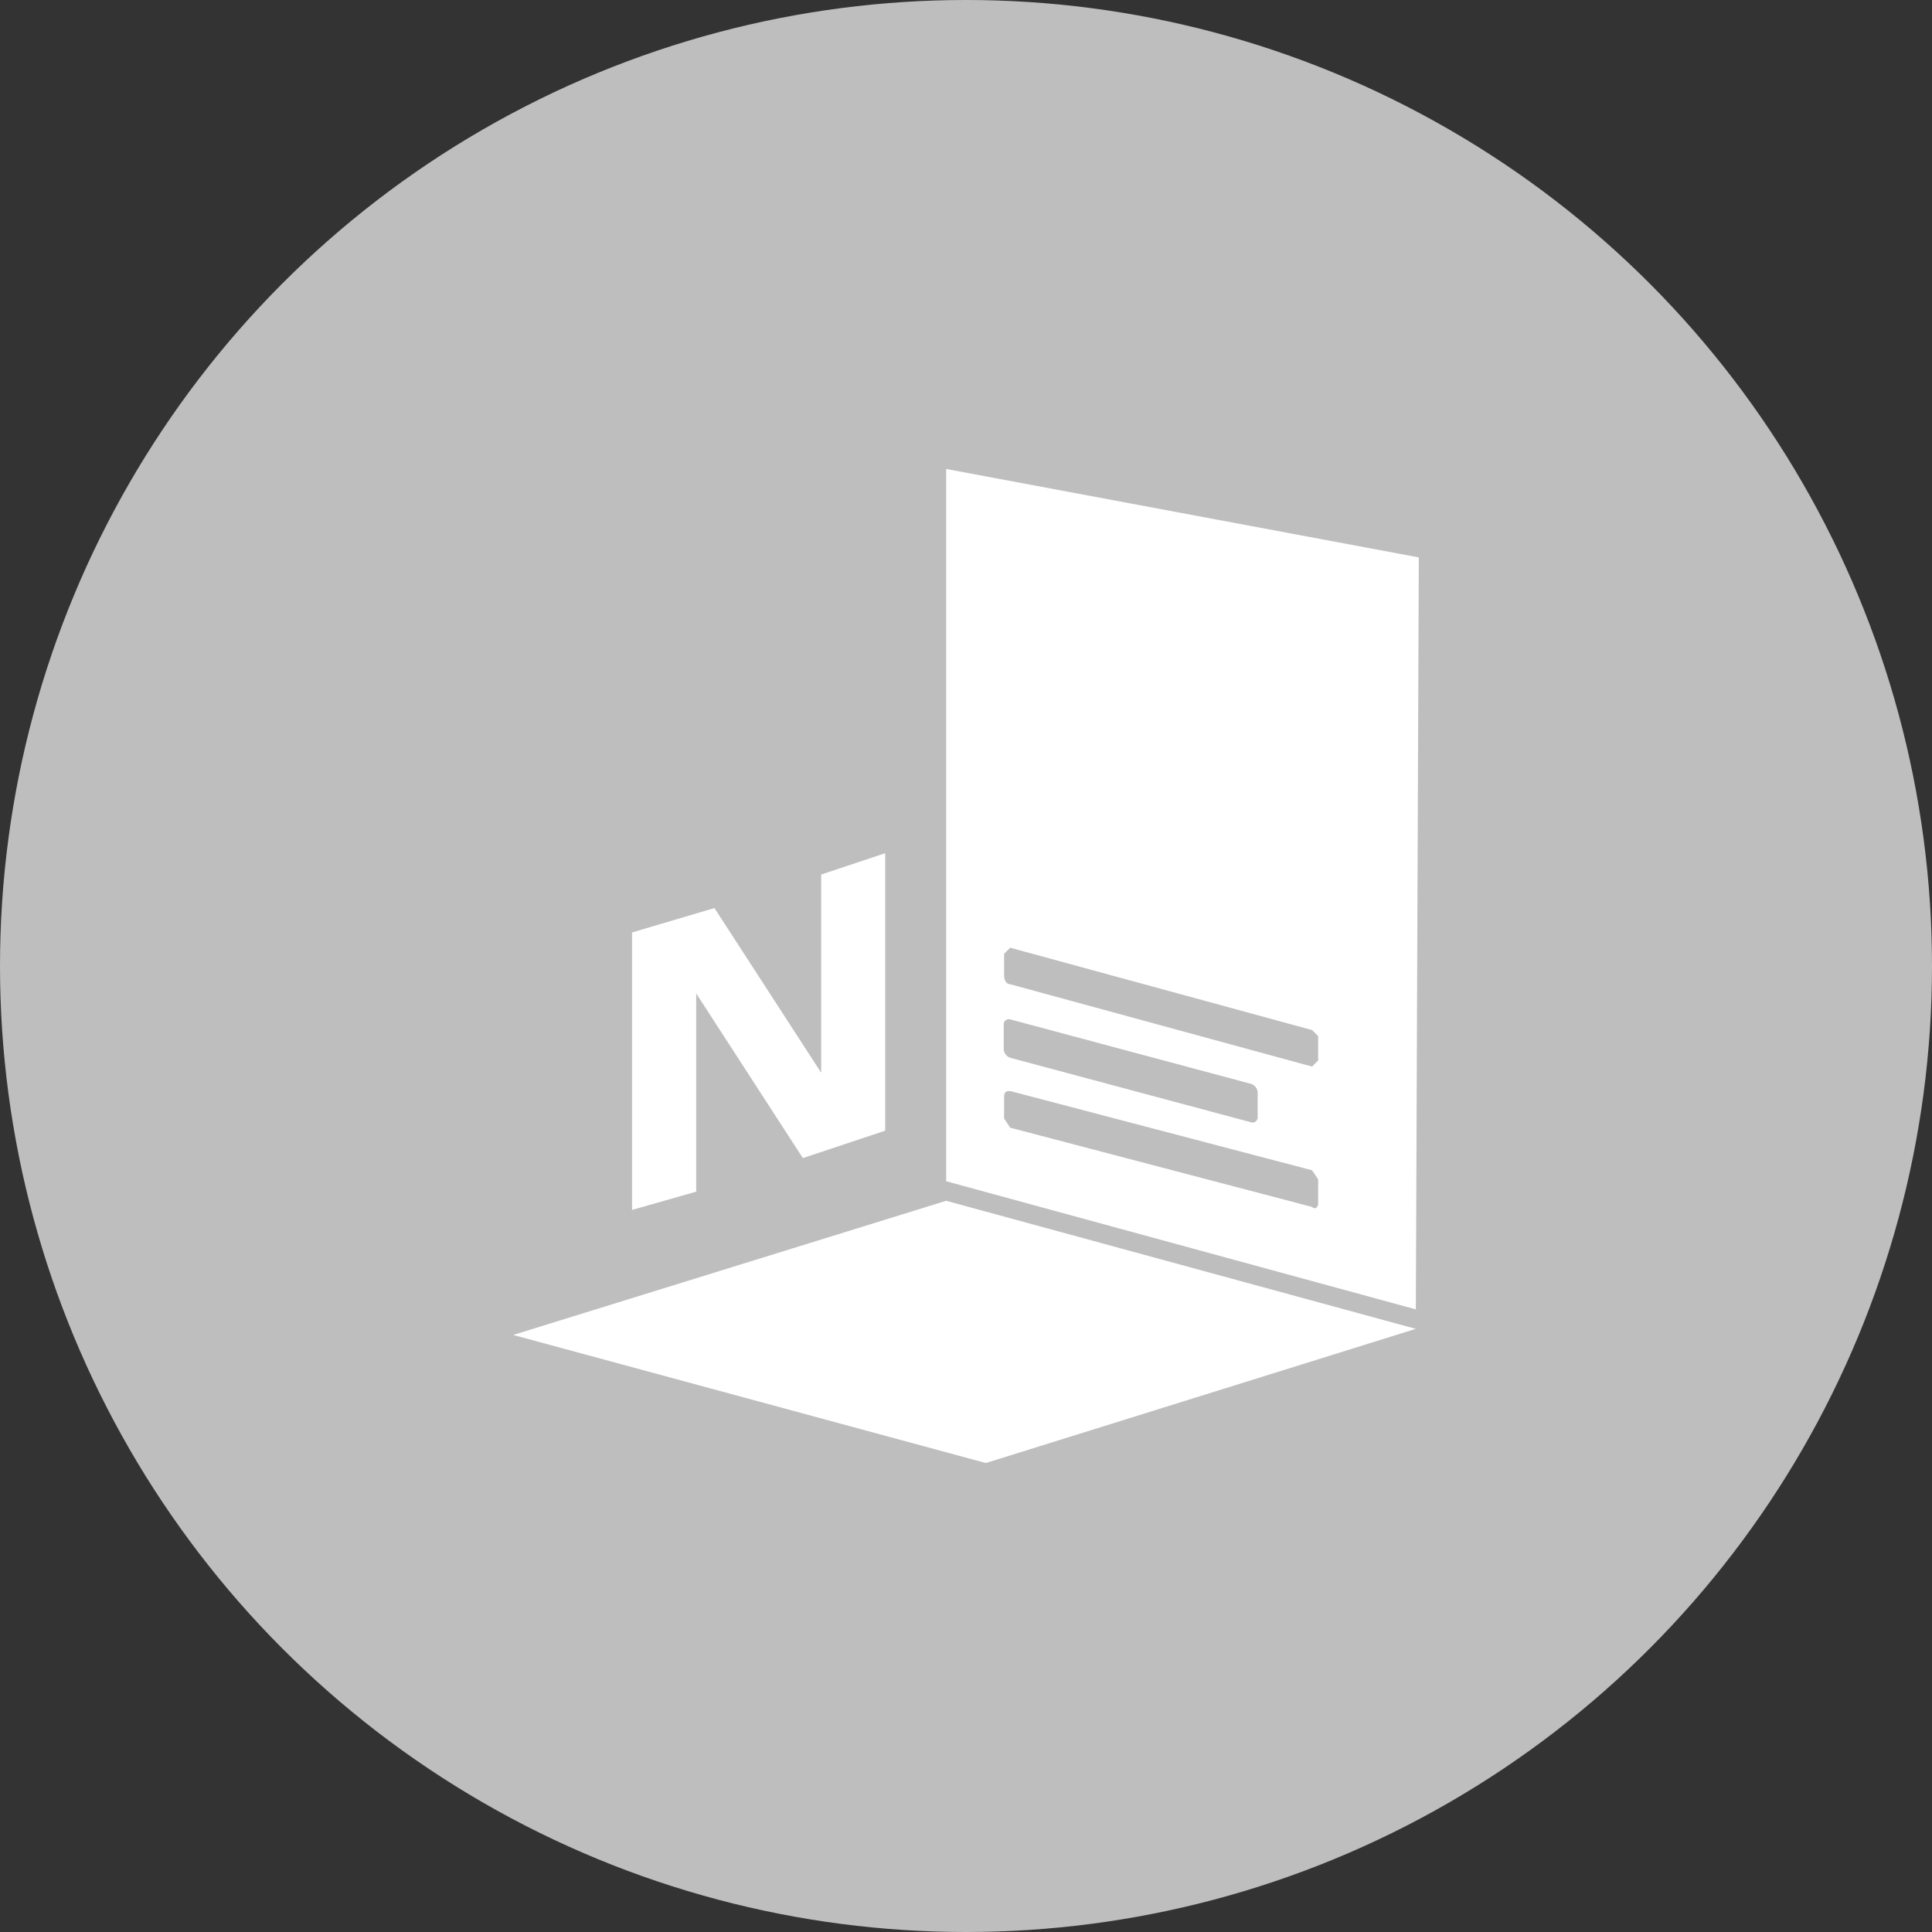 <svg xmlns="http://www.w3.org/2000/svg" viewBox="0 0 1024 1024"><rect x="0" y="0" width="1024" height="1024" fill="#333333" stroke="none"/><circle cx="512" cy="512" r="512" style="fill:#bebebe"/><path d="m378.67 481.29 56.57 87.27V463.52l33.94-11.31v147.06l-43.64 14.55L369 526.55V631.6l-34 9.69V494.22Zm122.82 155.15 248.89 67.88-227.87 71.11L272 707.55Zm0-387.88v377.52l2.63.72 246.3 67.2L752 295.44ZM532 543.08a2.71 2.71 0 0 1 3.59-2.75L663 574.45a5.11 5.11 0 0 1 3.59 4.68v12.93a2.71 2.71 0 0 1-3.59 2.75l-127.4-34.12A5.11 5.11 0 0 1 532 556Zm166.66 95c0 1.62-1.62 3.23-3.23 1.62l-160-42-3.23-4.85V581.5c0-3.23 1.62-3.23 3.23-3.23l160 42 3.23 4.85Zm0-76-3.23 3.23-160-43.64c-1.62 0-3.23-1.62-3.23-4.85v-11.28l3.23-3.23 160 43.64 3.23 3.23Z" style="fill:#fff"/></svg>